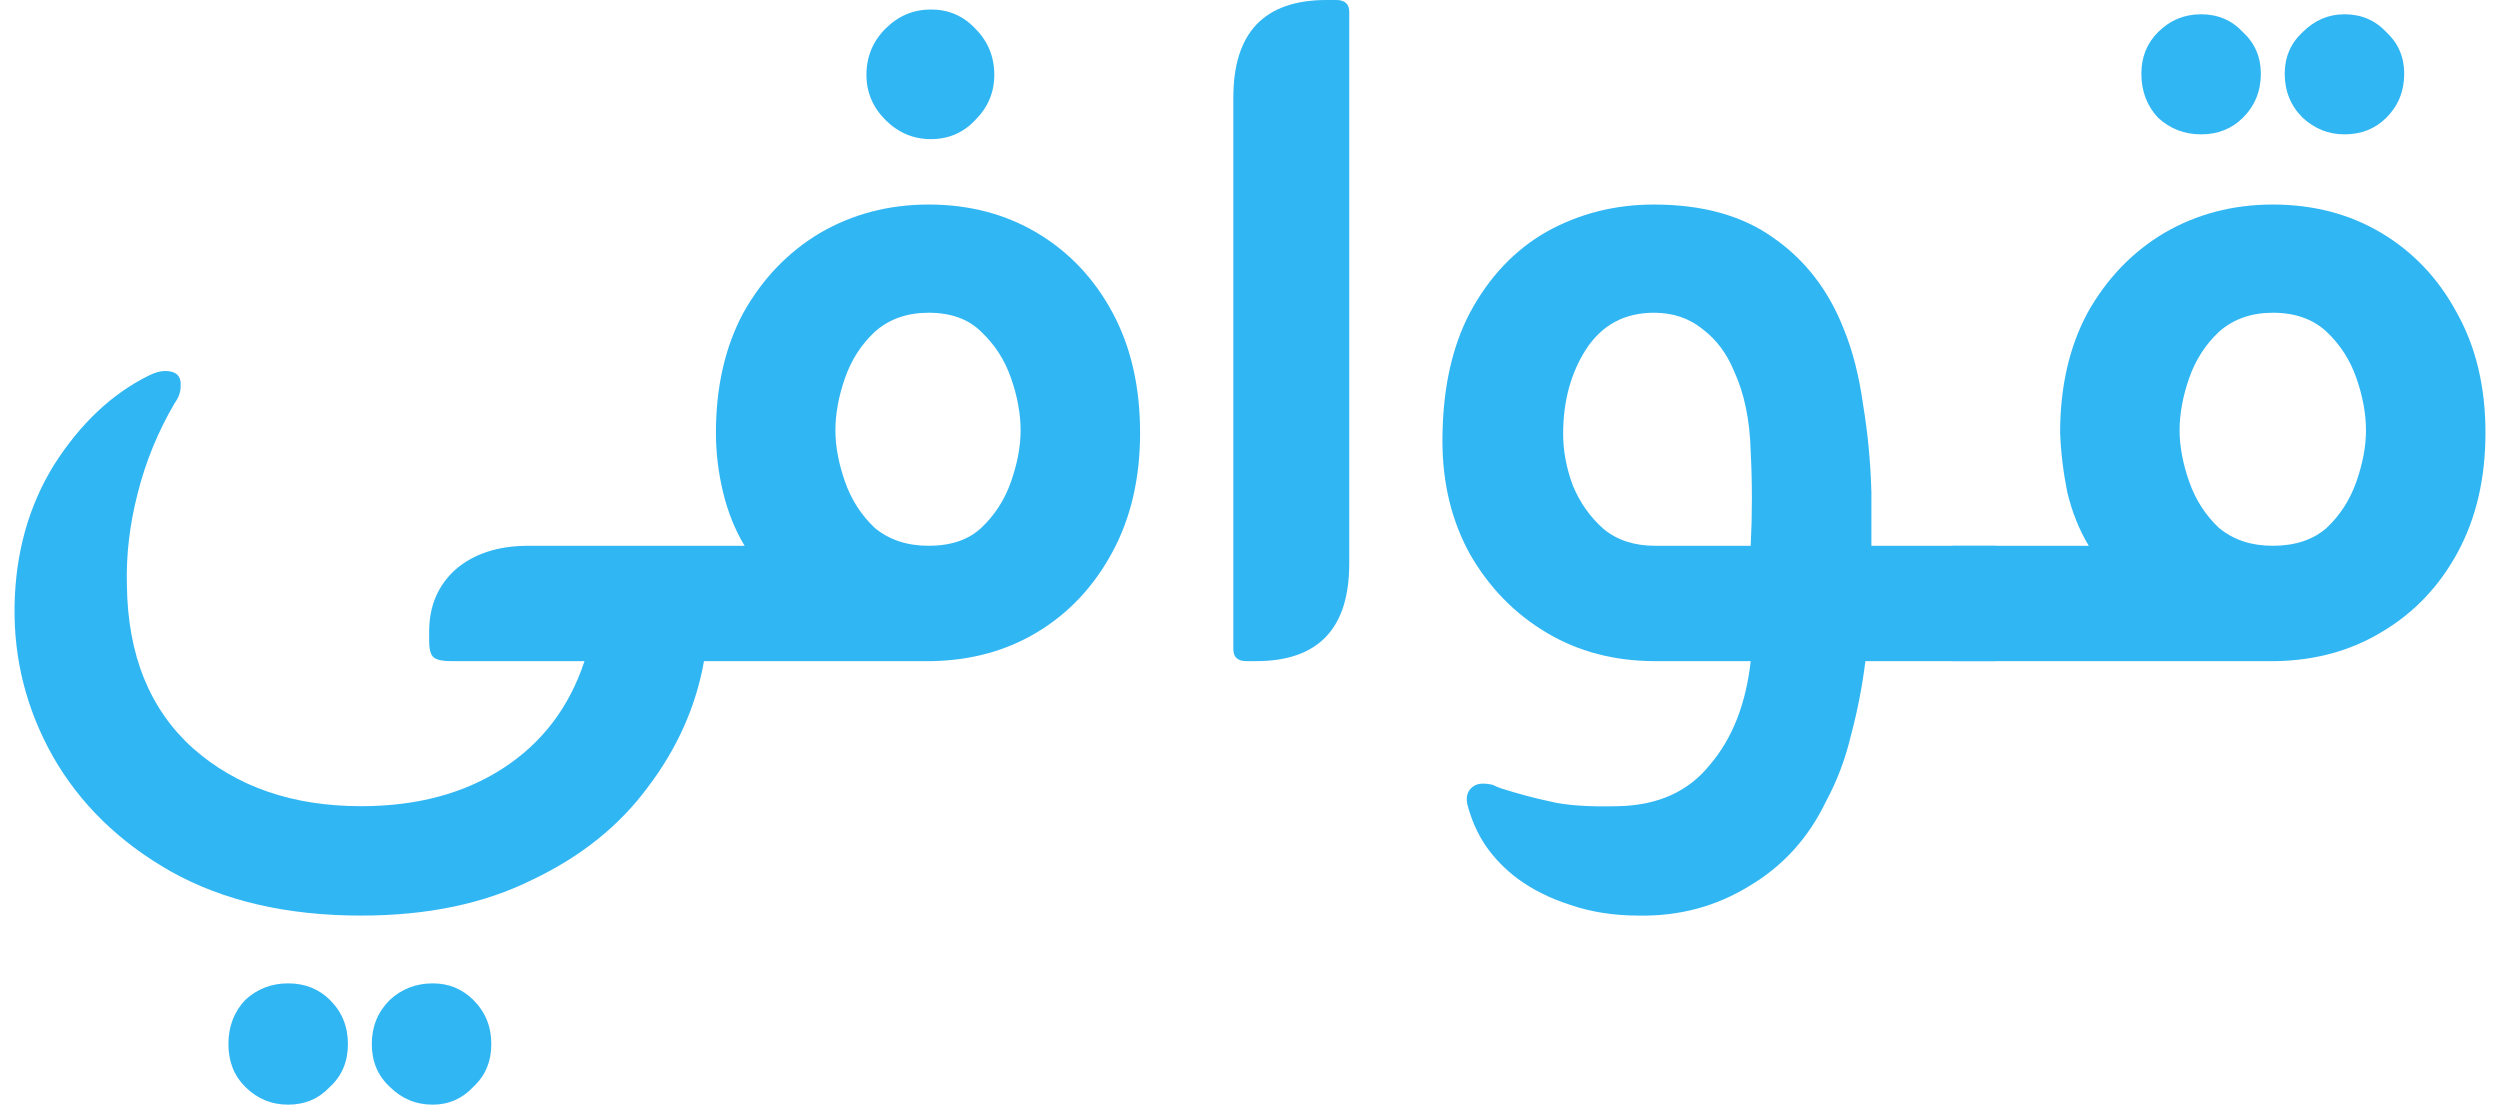 <svg width="86" height="38" viewBox="0 0 86 38" fill="none" xmlns="http://www.w3.org/2000/svg">
<path d="M32.026 4.786C31.423 4.786 30.903 4.568 30.464 4.131C30.026 3.695 29.806 3.177 29.806 2.577C29.806 1.95 30.026 1.418 30.464 0.982C30.903 0.545 31.423 0.327 32.026 0.327C32.629 0.327 33.136 0.545 33.547 0.982C33.985 1.418 34.204 1.95 34.204 2.577C34.204 3.177 33.985 3.695 33.547 4.131C33.136 4.568 32.629 4.786 32.026 4.786ZM31.944 7.036C33.341 7.036 34.588 7.363 35.684 8.017C36.78 8.672 37.643 9.585 38.273 10.758C38.904 11.93 39.219 13.307 39.219 14.889C39.219 16.444 38.904 17.807 38.273 18.98C37.643 20.152 36.794 21.066 35.725 21.72C34.657 22.375 33.437 22.715 32.067 22.743H24.217C23.943 24.297 23.299 25.742 22.285 27.079C21.299 28.415 19.97 29.478 18.298 30.269C16.654 31.087 14.695 31.496 12.421 31.496C9.872 31.496 7.694 30.992 5.886 29.983C4.104 28.974 2.748 27.651 1.816 26.015C0.912 24.406 0.474 22.688 0.501 20.861C0.529 19.034 0.981 17.412 1.858 15.993C2.762 14.575 3.844 13.553 5.105 12.926C5.324 12.817 5.516 12.762 5.68 12.762C6.064 12.762 6.242 12.939 6.214 13.294C6.214 13.485 6.146 13.676 6.009 13.867C5.433 14.848 5.009 15.884 4.735 16.975C4.461 18.039 4.337 19.089 4.365 20.125C4.392 22.525 5.146 24.392 6.625 25.729C8.132 27.065 10.064 27.733 12.421 27.733C14.339 27.733 15.969 27.297 17.312 26.424C18.654 25.552 19.586 24.324 20.107 22.743H15.503C15.229 22.743 15.037 22.702 14.928 22.62C14.818 22.538 14.763 22.347 14.763 22.047V21.72C14.763 20.848 15.065 20.139 15.668 19.593C16.298 19.048 17.134 18.775 18.175 18.775H25.614C25.285 18.23 25.039 17.616 24.874 16.934C24.71 16.253 24.628 15.571 24.628 14.889C24.628 13.307 24.943 11.93 25.573 10.758C26.231 9.585 27.108 8.672 28.204 8.017C29.327 7.363 30.574 7.036 31.944 7.036ZM31.944 18.775C32.711 18.775 33.314 18.57 33.752 18.162C34.218 17.725 34.561 17.193 34.78 16.566C34.999 15.939 35.109 15.353 35.109 14.807C35.109 14.235 34.999 13.635 34.78 13.008C34.561 12.38 34.218 11.849 33.752 11.412C33.314 10.976 32.711 10.758 31.944 10.758C31.204 10.758 30.587 10.976 30.094 11.412C29.628 11.849 29.286 12.38 29.067 13.008C28.848 13.635 28.738 14.235 28.738 14.807C28.738 15.353 28.848 15.939 29.067 16.566C29.286 17.193 29.628 17.725 30.094 18.162C30.587 18.57 31.204 18.775 31.944 18.775ZM9.913 33.828C10.489 33.828 10.968 34.019 11.352 34.4C11.763 34.809 11.969 35.314 11.969 35.914C11.969 36.514 11.763 37.005 11.352 37.386C10.968 37.795 10.489 38 9.913 38C9.338 38 8.845 37.795 8.434 37.386C8.05 37.005 7.858 36.514 7.858 35.914C7.858 35.314 8.05 34.809 8.434 34.4C8.845 34.019 9.338 33.828 9.913 33.828ZM14.887 33.828C15.435 33.828 15.901 34.019 16.284 34.4C16.695 34.809 16.901 35.314 16.901 35.914C16.901 36.514 16.695 37.005 16.284 37.386C15.901 37.795 15.435 38 14.887 38C14.311 38 13.818 37.795 13.407 37.386C12.996 37.005 12.79 36.514 12.79 35.914C12.79 35.314 12.996 34.809 13.407 34.4C13.818 34.019 14.311 33.828 14.887 33.828Z" fill="#30B6F3"/>
<path d="M43.208 22.743H42.879C42.578 22.743 42.427 22.606 42.427 22.334V3.354C42.427 1.118 43.496 0 45.633 0H45.962C46.263 0 46.414 0.136 46.414 0.409V19.389C46.414 21.625 45.346 22.743 43.208 22.743Z" fill="#30B6F3"/>
<path d="M64.376 18.775H68.65V22.743H64.17C64.061 23.615 63.896 24.461 63.677 25.279C63.485 26.097 63.197 26.86 62.814 27.569C62.211 28.824 61.334 29.792 60.183 30.474C59.033 31.183 57.758 31.523 56.361 31.496C55.512 31.496 54.731 31.373 54.018 31.128C53.333 30.91 52.73 30.61 52.21 30.228C51.771 29.901 51.401 29.519 51.1 29.083C50.826 28.674 50.62 28.21 50.483 27.692C50.429 27.474 50.456 27.297 50.566 27.16C50.675 27.024 50.826 26.956 51.018 26.956C51.127 26.956 51.237 26.97 51.347 26.997C51.456 27.051 51.552 27.092 51.634 27.119C52.237 27.31 52.799 27.46 53.319 27.569C53.867 27.706 54.648 27.76 55.662 27.733C57.032 27.706 58.087 27.229 58.827 26.301C59.594 25.401 60.06 24.215 60.224 22.743H56.936C55.539 22.743 54.292 22.416 53.196 21.761C52.1 21.107 51.223 20.207 50.566 19.061C49.935 17.916 49.62 16.621 49.62 15.175C49.62 13.43 49.935 11.958 50.566 10.758C51.223 9.531 52.1 8.604 53.196 7.976C54.32 7.349 55.553 7.036 56.895 7.036C58.567 7.036 59.937 7.417 61.005 8.181C62.102 8.944 62.91 9.994 63.43 11.331C63.732 12.067 63.951 12.926 64.088 13.907C64.252 14.889 64.348 15.898 64.376 16.934V18.775ZM56.936 18.775H60.224C60.279 17.684 60.279 16.607 60.224 15.544C60.197 14.453 60.005 13.526 59.649 12.762C59.403 12.162 59.046 11.685 58.581 11.331C58.115 10.949 57.553 10.758 56.895 10.758C55.882 10.758 55.1 11.181 54.553 12.026C54.032 12.844 53.772 13.812 53.772 14.93C53.772 15.503 53.881 16.089 54.1 16.689C54.347 17.289 54.703 17.793 55.169 18.202C55.635 18.584 56.224 18.775 56.936 18.775Z" fill="#30B6F3"/>
<path d="M75.718 4.622C75.142 4.622 74.649 4.431 74.238 4.05C73.855 3.64 73.663 3.136 73.663 2.536C73.663 1.963 73.855 1.486 74.238 1.104C74.649 0.695 75.142 0.491 75.718 0.491C76.293 0.491 76.773 0.695 77.156 1.104C77.567 1.486 77.773 1.963 77.773 2.536C77.773 3.136 77.567 3.64 77.156 4.05C76.773 4.431 76.293 4.622 75.718 4.622ZM80.65 4.622C80.102 4.622 79.623 4.431 79.212 4.05C78.8 3.64 78.595 3.136 78.595 2.536C78.595 1.963 78.8 1.486 79.212 1.104C79.623 0.695 80.102 0.491 80.65 0.491C81.225 0.491 81.705 0.695 82.089 1.104C82.5 1.486 82.705 1.963 82.705 2.536C82.705 3.136 82.5 3.64 82.089 4.05C81.705 4.431 81.225 4.622 80.65 4.622ZM78.184 7.036C79.581 7.036 80.828 7.363 81.924 8.017C83.02 8.672 83.883 9.585 84.514 10.758C85.171 11.93 85.5 13.307 85.5 14.889C85.5 16.444 85.185 17.807 84.555 18.98C83.924 20.152 83.061 21.066 81.965 21.72C80.897 22.375 79.677 22.715 78.307 22.743H67.169V18.775H71.854C71.525 18.23 71.279 17.616 71.115 16.934C70.978 16.253 70.895 15.571 70.868 14.889C70.868 13.307 71.183 11.93 71.813 10.758C72.471 9.585 73.348 8.672 74.444 8.017C75.567 7.363 76.814 7.036 78.184 7.036ZM78.184 18.775C78.951 18.775 79.568 18.57 80.034 18.162C80.499 17.725 80.842 17.193 81.061 16.566C81.28 15.939 81.39 15.353 81.39 14.807C81.39 14.235 81.28 13.635 81.061 13.008C80.842 12.38 80.499 11.849 80.034 11.412C79.568 10.976 78.951 10.758 78.184 10.758C77.444 10.758 76.828 10.976 76.334 11.412C75.869 11.849 75.526 12.38 75.307 13.008C75.088 13.635 74.978 14.235 74.978 14.807C74.978 15.353 75.088 15.939 75.307 16.566C75.526 17.193 75.869 17.725 76.334 18.162C76.828 18.57 77.444 18.775 78.184 18.775Z" fill="#30B6F3"/>
</svg>
